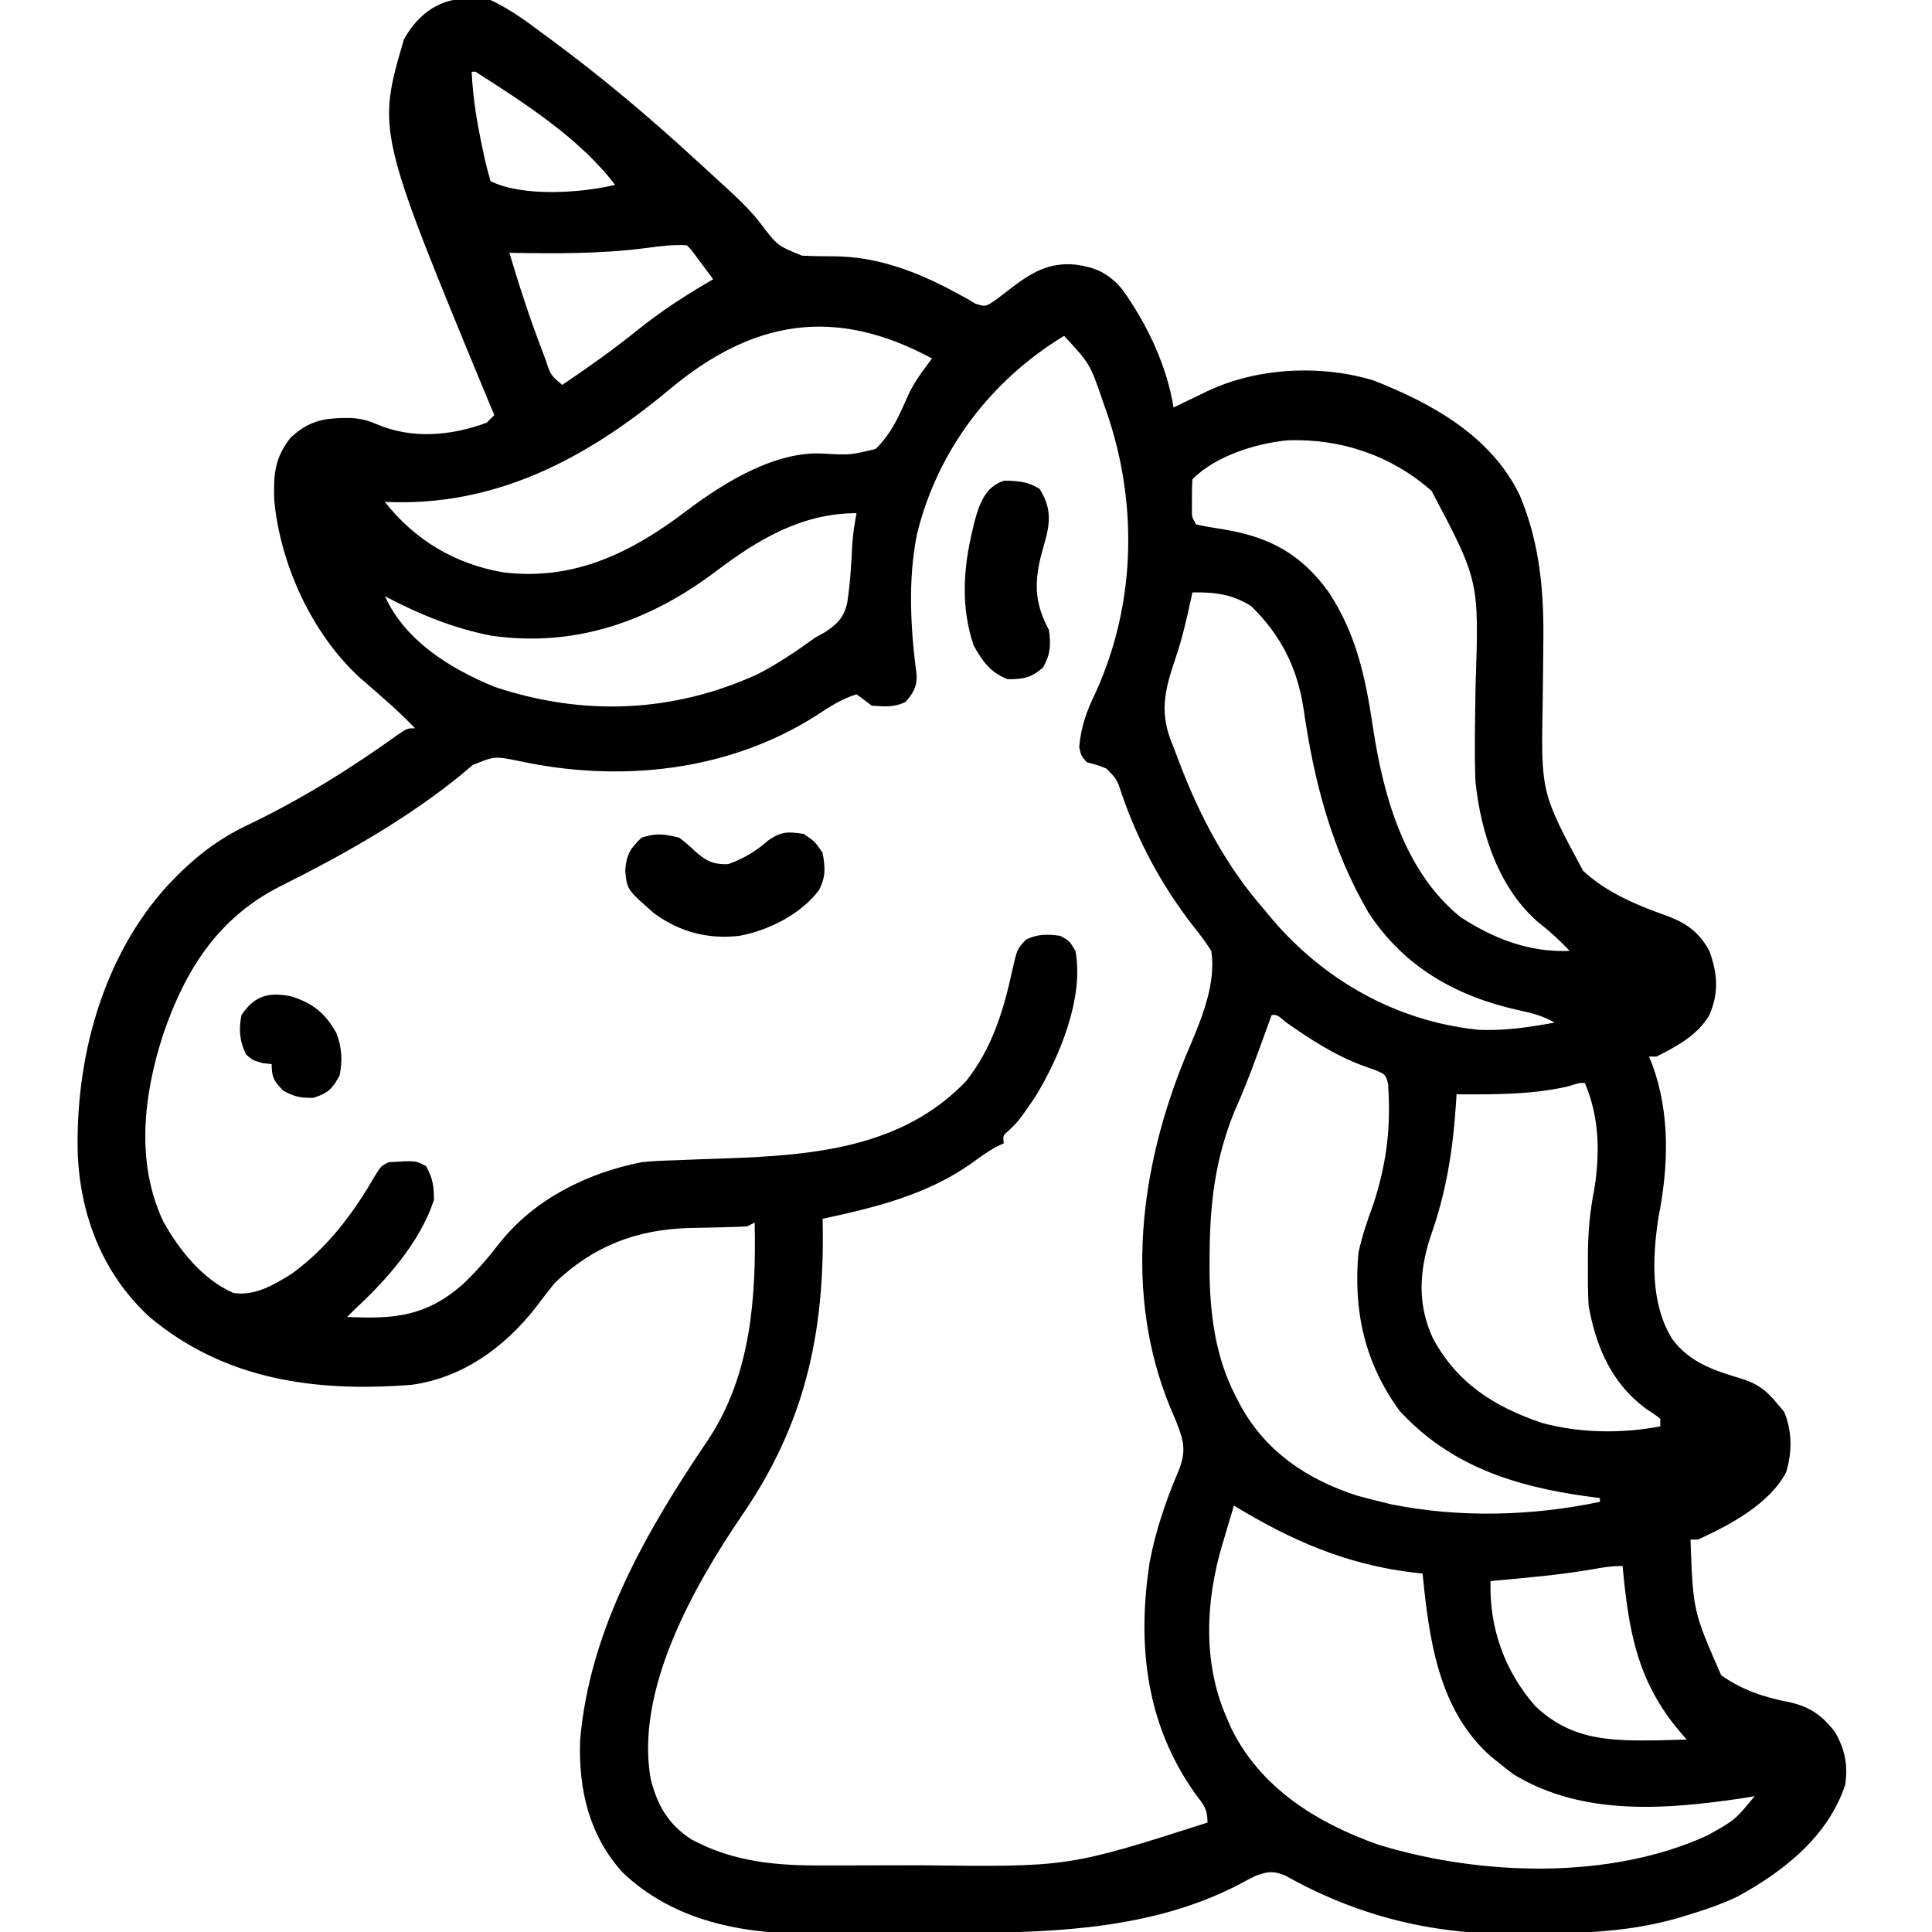 <?xml version="1.0" encoding="UTF-8"?>
<svg version="1.1" xmlns="http://www.w3.org/2000/svg" width="512" height="512">
<path d="M0 0 C5.113 2.397 9.509 5.622 14 9 C14.683 9.503 15.366 10.006 16.069 10.525 C29.324 20.307 41.869 30.859 54 42 C54.57 42.52 55.14 43.039 55.728 43.575 C57.657 45.336 59.579 47.105 61.5 48.875 C62.152 49.47 62.803 50.065 63.474 50.678 C66.423 53.412 69.187 56.102 71.621 59.309 C76.021 65.11 76.021 65.11 82.57 67.758 C85.306 67.881 87.982 67.942 90.715 67.926 C102.277 67.897 113.027 71.977 123.047 77.414 C124.021 77.937 124.996 78.461 126 79 C126.821 79.487 127.642 79.975 128.488 80.477 C131.205 81.326 131.205 81.326 134.121 79.297 C135.24 78.466 136.345 77.616 137.438 76.75 C142.988 72.474 147.767 69.406 155 70.125 C160.431 70.857 163.864 72.438 167.449 76.738 C173.979 85.838 179.253 96.936 181 108 C181.99 107.518 182.98 107.036 184 106.539 C185.333 105.901 186.666 105.263 188 104.625 C188.648 104.308 189.297 103.991 189.965 103.664 C203.14 97.403 220.074 96.576 234.043 100.832 C249.631 106.989 265.172 115.576 272.75 131.25 C278.118 144.034 279.212 156.956 278.992 170.68 C278.975 172.681 278.958 174.682 278.941 176.684 C278.911 179.779 278.875 182.875 278.829 185.97 C278.373 209.999 278.373 209.999 289.523 230.738 C295.831 236.692 304.309 240.078 312.375 242.938 C317.301 244.878 320.438 247.32 323 252 C325.167 258.017 325.582 263.013 323 269 C319.847 274.386 314.444 277.24 309 280 C308.34 280 307.68 280 307 280 C307.289 280.695 307.577 281.39 307.875 282.105 C312.67 295.243 312.171 309.318 309.457 322.906 C307.89 333.516 307.372 345.613 313.219 354.945 C317.97 361.253 324.439 363.236 331.75 365.438 C335.896 366.774 338.219 368.565 341 372 C341.598 372.701 342.196 373.402 342.812 374.125 C344.957 379.317 344.981 384.803 343.332 390.176 C338.929 398.594 328.321 404.205 320 408 C319.34 408 318.68 408 318 408 C318.686 426.952 318.686 426.952 326.125 443.938 C331.46 447.765 337.339 449.755 343.75 451 C349.376 452.151 352.829 454.449 356.312 459.062 C358.96 463.671 359.757 467.752 359 473 C354.396 486.767 342.728 495.897 330.438 502.625 C325.981 504.748 321.403 506.262 316.688 507.688 C316.025 507.89 315.362 508.093 314.679 508.301 C302.573 511.771 290.481 512.373 277.973 512.371 C275.399 512.375 272.827 512.411 270.254 512.449 C248.95 512.594 229.12 507.483 210.551 497.004 C207.447 495.782 206.14 495.955 203 497 C201.205 497.869 199.436 498.791 197.688 499.75 C175.728 510.917 150.773 512.127 126.578 512.238 C125.436 512.244 125.436 512.244 124.271 512.251 C120.245 512.271 116.218 512.286 112.191 512.295 C108.089 512.306 103.988 512.341 99.886 512.38 C96.678 512.407 93.471 512.415 90.264 512.418 C88.754 512.423 87.244 512.435 85.734 512.453 C67.405 512.668 48.692 509.335 34.969 496.184 C26.133 486.383 23.333 474.424 23.723 461.426 C26.119 431.825 41.55 405.315 57.883 381.223 C69.043 364.131 70.404 343.807 70 324 C69.34 324.33 68.68 324.66 68 325 C66.232 325.118 64.459 325.179 62.688 325.211 C61.611 325.239 60.535 325.268 59.426 325.297 C57.173 325.348 54.921 325.393 52.668 325.43 C38.661 325.828 27.244 330.211 17 340 C15.236 342.19 13.54 344.424 11.84 346.664 C3.569 357.165 -7.486 365.17 -21 367 C-46.331 368.966 -70.355 365.758 -90.34 349.043 C-102.545 337.797 -108.472 322.879 -109.375 306.504 C-110.193 280.968 -103.018 253.703 -85.438 234.5 C-78.738 227.412 -72.522 222.425 -63.688 218.312 C-49.81 211.607 -36.9 203.59 -24.406 194.582 C-22 193 -22 193 -20 193 C-22.85 190.061 -25.773 187.299 -28.875 184.625 C-30.251 183.418 -31.627 182.21 -33 181 C-33.579 180.501 -34.158 180.002 -34.754 179.488 C-47.395 167.844 -55.723 149.548 -57.32 132.602 C-57.553 125.827 -57.236 121.381 -53 116 C-47.795 111.176 -43.685 110.725 -36.824 110.77 C-34.217 110.982 -32.493 111.402 -30.125 112.438 C-20.777 116.425 -10.347 115.507 -1 112 C-0.34 111.34 0.32 110.68 1 110 C0.515 108.846 0.031 107.693 -0.469 106.504 C-30.115 34.861 -30.115 34.861 -22.938 10.375 C-17.684 1.223 -10.273 -1.726 0 0 Z M-5 19 C-4.691 26.02 -3.549 32.773 -2.062 39.625 C-1.893 40.431 -1.723 41.237 -1.548 42.068 C-1.1 44.062 -0.558 46.034 0 48 C8.491 52.246 24.044 51.145 33 49 C23.733 36.735 8.858 27.209 -4 19 C-4.33 19 -4.66 19 -5 19 Z M41.376 65.711 C29.259 67.309 17.202 67.202 5 67 C7.591 75.765 10.412 84.402 13.688 92.938 C13.985 93.724 14.282 94.511 14.588 95.322 C15.905 99.387 15.905 99.387 19 102 C25.875 97.375 32.549 92.638 39 87.438 C45.337 82.343 51.967 78.077 59 74 C58.022 72.687 57.042 71.374 56.062 70.062 C55.517 69.332 54.972 68.601 54.41 67.848 C53.131 66.087 53.131 66.087 52 65 C48.398 64.783 44.943 65.233 41.376 65.711 Z M47.438 103.188 C25.431 121.57 1.155 134.413 -28 133 C-20.074 143.161 -9.33 149.502 3.406 151.684 C22.325 153.991 37.629 146.295 52.242 135.137 C62.102 127.747 75.603 119.429 88.258 120.207 C95.259 120.601 95.259 120.601 102 119 C106.325 114.978 108.579 109.468 110.94 104.155 C112.589 100.802 114.743 97.97 117 95 C91.35 81.168 69.626 84.645 47.438 103.188 Z M152 89 C132.568 100.803 118.474 119.316 113.026 141.493 C110.556 153.579 111.305 166.745 112.92 178.905 C113.038 181.992 111.992 183.713 110 186 C106.943 187.528 104.37 187.232 101 187 C100.299 186.464 99.597 185.928 98.875 185.375 C98.256 184.921 97.638 184.468 97 184 C92.932 185.229 89.656 187.432 86.125 189.75 C62.793 204.526 34.137 207.45 7.461 201.656 C1.066 200.373 1.066 200.373 -4.762 202.766 C-5.727 203.585 -6.693 204.405 -7.688 205.25 C-22.198 217.068 -38.976 226.527 -55.699 234.859 C-72.185 243.208 -80.914 257.007 -86.746 274.102 C-91.946 290.063 -94.113 307.974 -86.746 323.672 C-82.519 331.273 -76.344 339.034 -68.195 342.629 C-62.514 343.589 -57.289 340.427 -52.613 337.512 C-43.108 330.561 -36.449 321.667 -30.629 311.59 C-29 309 -29 309 -27 308 C-19.83 307.545 -19.83 307.545 -17.062 309.062 C-15.315 312.248 -15 314.325 -15 318 C-18.679 329.193 -27.485 339.122 -36 347 C-36.66 347.66 -37.32 348.32 -38 349 C-25.532 349.598 -17.128 348.869 -7.438 340.438 C-3.807 336.985 -0.674 333.406 2.375 329.438 C11.632 317.771 25.537 310.866 40 308 C43.048 307.675 46.089 307.564 49.152 307.473 C50.917 307.402 52.682 307.331 54.447 307.26 C57.178 307.16 59.909 307.063 62.64 306.971 C85.609 306.166 109.336 304.112 126.09 286.426 C132.894 277.785 135.947 267.884 138.227 257.309 C139.554 251.468 139.554 251.468 141.926 248.977 C145.119 247.473 147.529 247.566 151 248 C153.438 249.375 153.438 249.375 155 252 C157.362 264.466 150.684 280.421 144.23 290.863 C139.966 297.067 139.966 297.067 137.289 299.652 C135.77 300.93 135.77 300.93 136 303 C135.434 303.262 134.868 303.523 134.285 303.793 C131.806 305.102 129.687 306.641 127.438 308.312 C115.559 316.671 102.016 319.967 88 323 C88.016 323.836 88.016 323.836 88.032 324.69 C88.502 353.635 83.231 377.34 66.789 401.36 C53.918 420.223 38.195 447.911 42.461 471.555 C44.266 478.541 47.091 483.443 53.191 487.434 C64.458 493.528 75.968 494.452 88.562 494.363 C90.044 494.363 91.526 494.363 93.008 494.365 C96.101 494.365 99.194 494.354 102.287 494.336 C106.188 494.314 110.09 494.313 113.992 494.319 C153.156 494.794 153.156 494.794 190 483 C190 479.287 189.017 478.366 186.812 475.438 C173.705 457.098 171.25 435.894 174.695 413.887 C176.259 405.689 178.882 397.879 182.157 390.21 C184.444 384.693 183.826 382.097 181.695 376.688 C181.173 375.458 180.649 374.229 180.125 373 C167.741 342.956 172.088 309.456 184.125 280.125 C184.569 279.079 185.013 278.033 185.471 276.955 C188.672 269.314 192.298 260.438 191 252 C189.453 249.592 187.927 247.509 186.125 245.312 C177.961 234.781 171.624 223.112 167.312 210.5 C166.015 206.546 166.015 206.546 163.219 203.684 C161.106 202.821 161.106 202.821 158 202 C156.5 200.25 156.5 200.25 156 198 C156.441 192.64 157.996 188.406 160.312 183.625 C171.372 159.379 171.651 131.712 162.413 106.785 C158.906 96.472 158.906 96.472 152 89 Z M186 127 C185.901 128.643 185.87 130.291 185.875 131.938 C185.872 132.833 185.87 133.729 185.867 134.652 C185.846 137.022 185.846 137.022 187 139 C189.485 139.517 191.93 139.936 194.438 140.312 C206.57 142.385 214.778 146.803 222.066 156.848 C229.539 168.174 231.898 179.723 233.868 192.896 C236.628 211.038 242.175 230.965 257 243 C265.886 248.811 275.329 252.445 286 252 C283.451 249.376 281.044 247.033 278.125 244.812 C267.2 235.713 262.41 220.741 261 207 C260.69 198.592 260.926 190.164 261.041 181.753 C261.985 153.906 261.985 153.906 249.387 130.102 C238.714 120.704 225.397 116.2 211.281 116.684 C202.785 117.503 192.187 120.813 186 127 Z M59.688 151.438 C42.144 164.659 22.529 171.596 0.375 168.492 C-9.721 166.566 -18.94 162.782 -28 158 C-22.543 169.92 -10.685 177.177 1 182 C24.436 189.854 48.251 188.938 70.715 178.699 C76.145 175.89 81.056 172.579 86 169 C86.81 168.55 87.619 168.1 88.453 167.637 C91.754 165.529 93.59 163.753 94.506 159.837 C95.305 154.664 95.619 149.482 95.859 144.257 C96.034 141.462 96.463 138.747 97 136 C82.496 136 70.859 142.974 59.688 151.438 Z M186 157 C185.841 157.741 185.683 158.482 185.52 159.246 C184.391 164.339 183.27 169.325 181.582 174.262 C178.55 183.211 177.081 189.019 181 198 C181.492 199.294 181.978 200.589 182.461 201.887 C187.902 216.167 194.874 229.478 205 241 C205.674 241.817 206.348 242.635 207.043 243.477 C220.938 259.827 240.011 270.583 261.5 272.875 C268.466 273.262 275.158 272.241 282 271 C279.002 269.258 276.045 268.487 272.67 267.759 C256.069 264.135 242.12 256.342 232.648 241.824 C222.917 225.152 218.185 206.915 215.468 187.902 C213.818 177.001 209.48 168.34 201.562 160.625 C196.537 157.438 191.829 156.902 186 157 Z M207 269 C206.553 270.232 206.105 271.465 205.645 272.734 C205.034 274.406 204.424 276.078 203.812 277.75 C203.494 278.624 203.175 279.498 202.846 280.398 C201.137 285.045 199.339 289.604 197.312 294.125 C192.027 306.953 190.618 318.877 190.562 332.688 C190.552 333.981 190.542 335.275 190.532 336.609 C190.637 348.321 192.099 359.837 197.625 370.312 C197.973 370.983 198.32 371.653 198.679 372.344 C205.363 384.652 216.321 392.025 229.5 396.312 C231.658 396.906 233.825 397.47 236 398 C236.873 398.214 237.745 398.428 238.645 398.648 C256.714 402.299 276.025 401.781 294 398 C294 397.67 294 397.34 294 397 C292.791 396.841 291.582 396.683 290.336 396.52 C271.392 393.885 254.417 388.491 241 374 C231.668 361.315 228.62 347.495 230 332 C230.97 327.509 232.407 323.304 234 319 C237.153 309.254 238.476 300.279 238 290 C237.959 289.109 237.917 288.219 237.875 287.301 C237.181 284.73 237.181 284.73 234.367 283.551 C232.639 282.938 232.639 282.938 230.875 282.312 C223.486 279.508 217.342 275.483 210.887 270.977 C208.446 268.906 208.446 268.906 207 269 Z M285.438 287.938 C275.857 290.102 265.781 290.065 256 290 C255.966 290.583 255.931 291.165 255.896 291.766 C255.081 304.616 253.334 315.872 249 328 C246.078 337.229 245.634 345.772 249.754 354.695 C256.194 366.606 265.98 372.787 278.641 377.09 C288.7 379.815 299.766 379.949 310 378 C310 377.34 310 376.68 310 376 C308.436 374.767 308.436 374.767 306.438 373.5 C297.116 366.707 292.977 357.04 291 346 C290.787 342.481 290.81 338.962 290.812 335.438 C290.812 334.446 290.811 333.455 290.811 332.433 C290.854 326.425 291.357 320.822 292.543 314.926 C294.031 305.399 293.822 295.918 290 287 C288.547 286.958 288.547 286.958 285.438 287.938 Z M197 399 C196.185 401.728 195.373 404.458 194.562 407.188 C194.217 408.341 194.217 408.341 193.865 409.518 C189.502 424.251 188.73 440.691 195 455 C195.401 455.938 195.802 456.877 196.215 457.844 C203.973 473.856 219.113 483.175 235.402 488.902 C262.215 497.083 296.469 498.308 322.438 486.43 C329.794 482.34 329.794 482.34 335 476 C333.755 476.217 333.755 476.217 332.484 476.438 C311.862 479.544 289.463 481.456 271.062 470.188 C269.682 469.159 268.327 468.096 267 467 C265.973 466.174 265.973 466.174 264.926 465.332 C251.159 453.033 248.728 434.344 247 417 C246.175 416.914 245.35 416.827 244.5 416.738 C226.654 414.567 212.28 408.266 197 399 Z M292.062 415.875 C283.103 417.422 274.048 418.16 265 419 C264.654 431.273 268.636 442.726 276.777 452.031 C286.323 461.245 296.763 461.383 309.379 461.205 C311.92 461.15 314.46 461.083 317 461 C316.604 460.55 316.208 460.1 315.8 459.636 C303.919 445.985 301.637 432.508 300 415 C297.175 415 294.831 415.359 292.062 415.875 Z " fill="#000000" transform="translate(130,0)"/>
<path d="M0 0 C1.801 1.371 1.801 1.371 3.562 3 C6.672 5.861 8.601 7.18 13 7 C17.062 5.547 20.324 3.593 23.562 0.75 C26.941 -1.675 28.932 -1.654 33 -1 C35.938 1 35.938 1 38 4 C38.708 7.989 38.874 10.259 37.066 13.859 C32.308 20.242 23.752 24.539 16 26 C7.745 26.997 0.025 24.987 -6.664 20.023 C-13.834 13.764 -13.834 13.764 -14.312 8.688 C-13.95 4.412 -13.039 2.952 -10 0 C-6.096 -1.301 -4 -1 0 0 Z " fill="#000000" transform="translate(180,222)"/>
<path d="M0 0 C3.701 0.108 6.089 0.196 9.281 2.191 C11.896 6.44 12.228 9.626 11.164 14.398 C10.61 16.454 10.054 18.508 9.496 20.562 C7.784 27.905 8.242 32.993 11.781 39.629 C12.285 43.734 12.2 45.858 10.219 49.504 C7.017 52.295 5 52.629 0.781 52.629 C-3.815 50.812 -5.85 47.877 -8.219 43.629 C-11.612 33.448 -10.958 23.286 -8.469 13.004 C-8.312 12.341 -8.155 11.679 -7.994 10.996 C-6.73 6.266 -5.079 1.44 0 0 Z " fill="#000000" transform="translate(266.219,127.371)"/>
<path d="M0 0 C5.714 1.697 9.277 4.556 12.152 9.781 C13.606 13.587 13.812 17.015 13 21 C11.059 24.583 9.942 25.699 6.062 26.938 C2.704 27.006 0.913 26.653 -2 25 C-4.414 22.42 -5 21.593 -5 18 C-5.763 17.918 -6.526 17.835 -7.312 17.75 C-10 17 -10 17 -11.812 15.438 C-13.514 11.945 -13.773 8.755 -13 5 C-9.586 -0.122 -5.878 -1.139 0 0 Z " fill="#000000" transform="translate(77,264)"/>
</svg>
